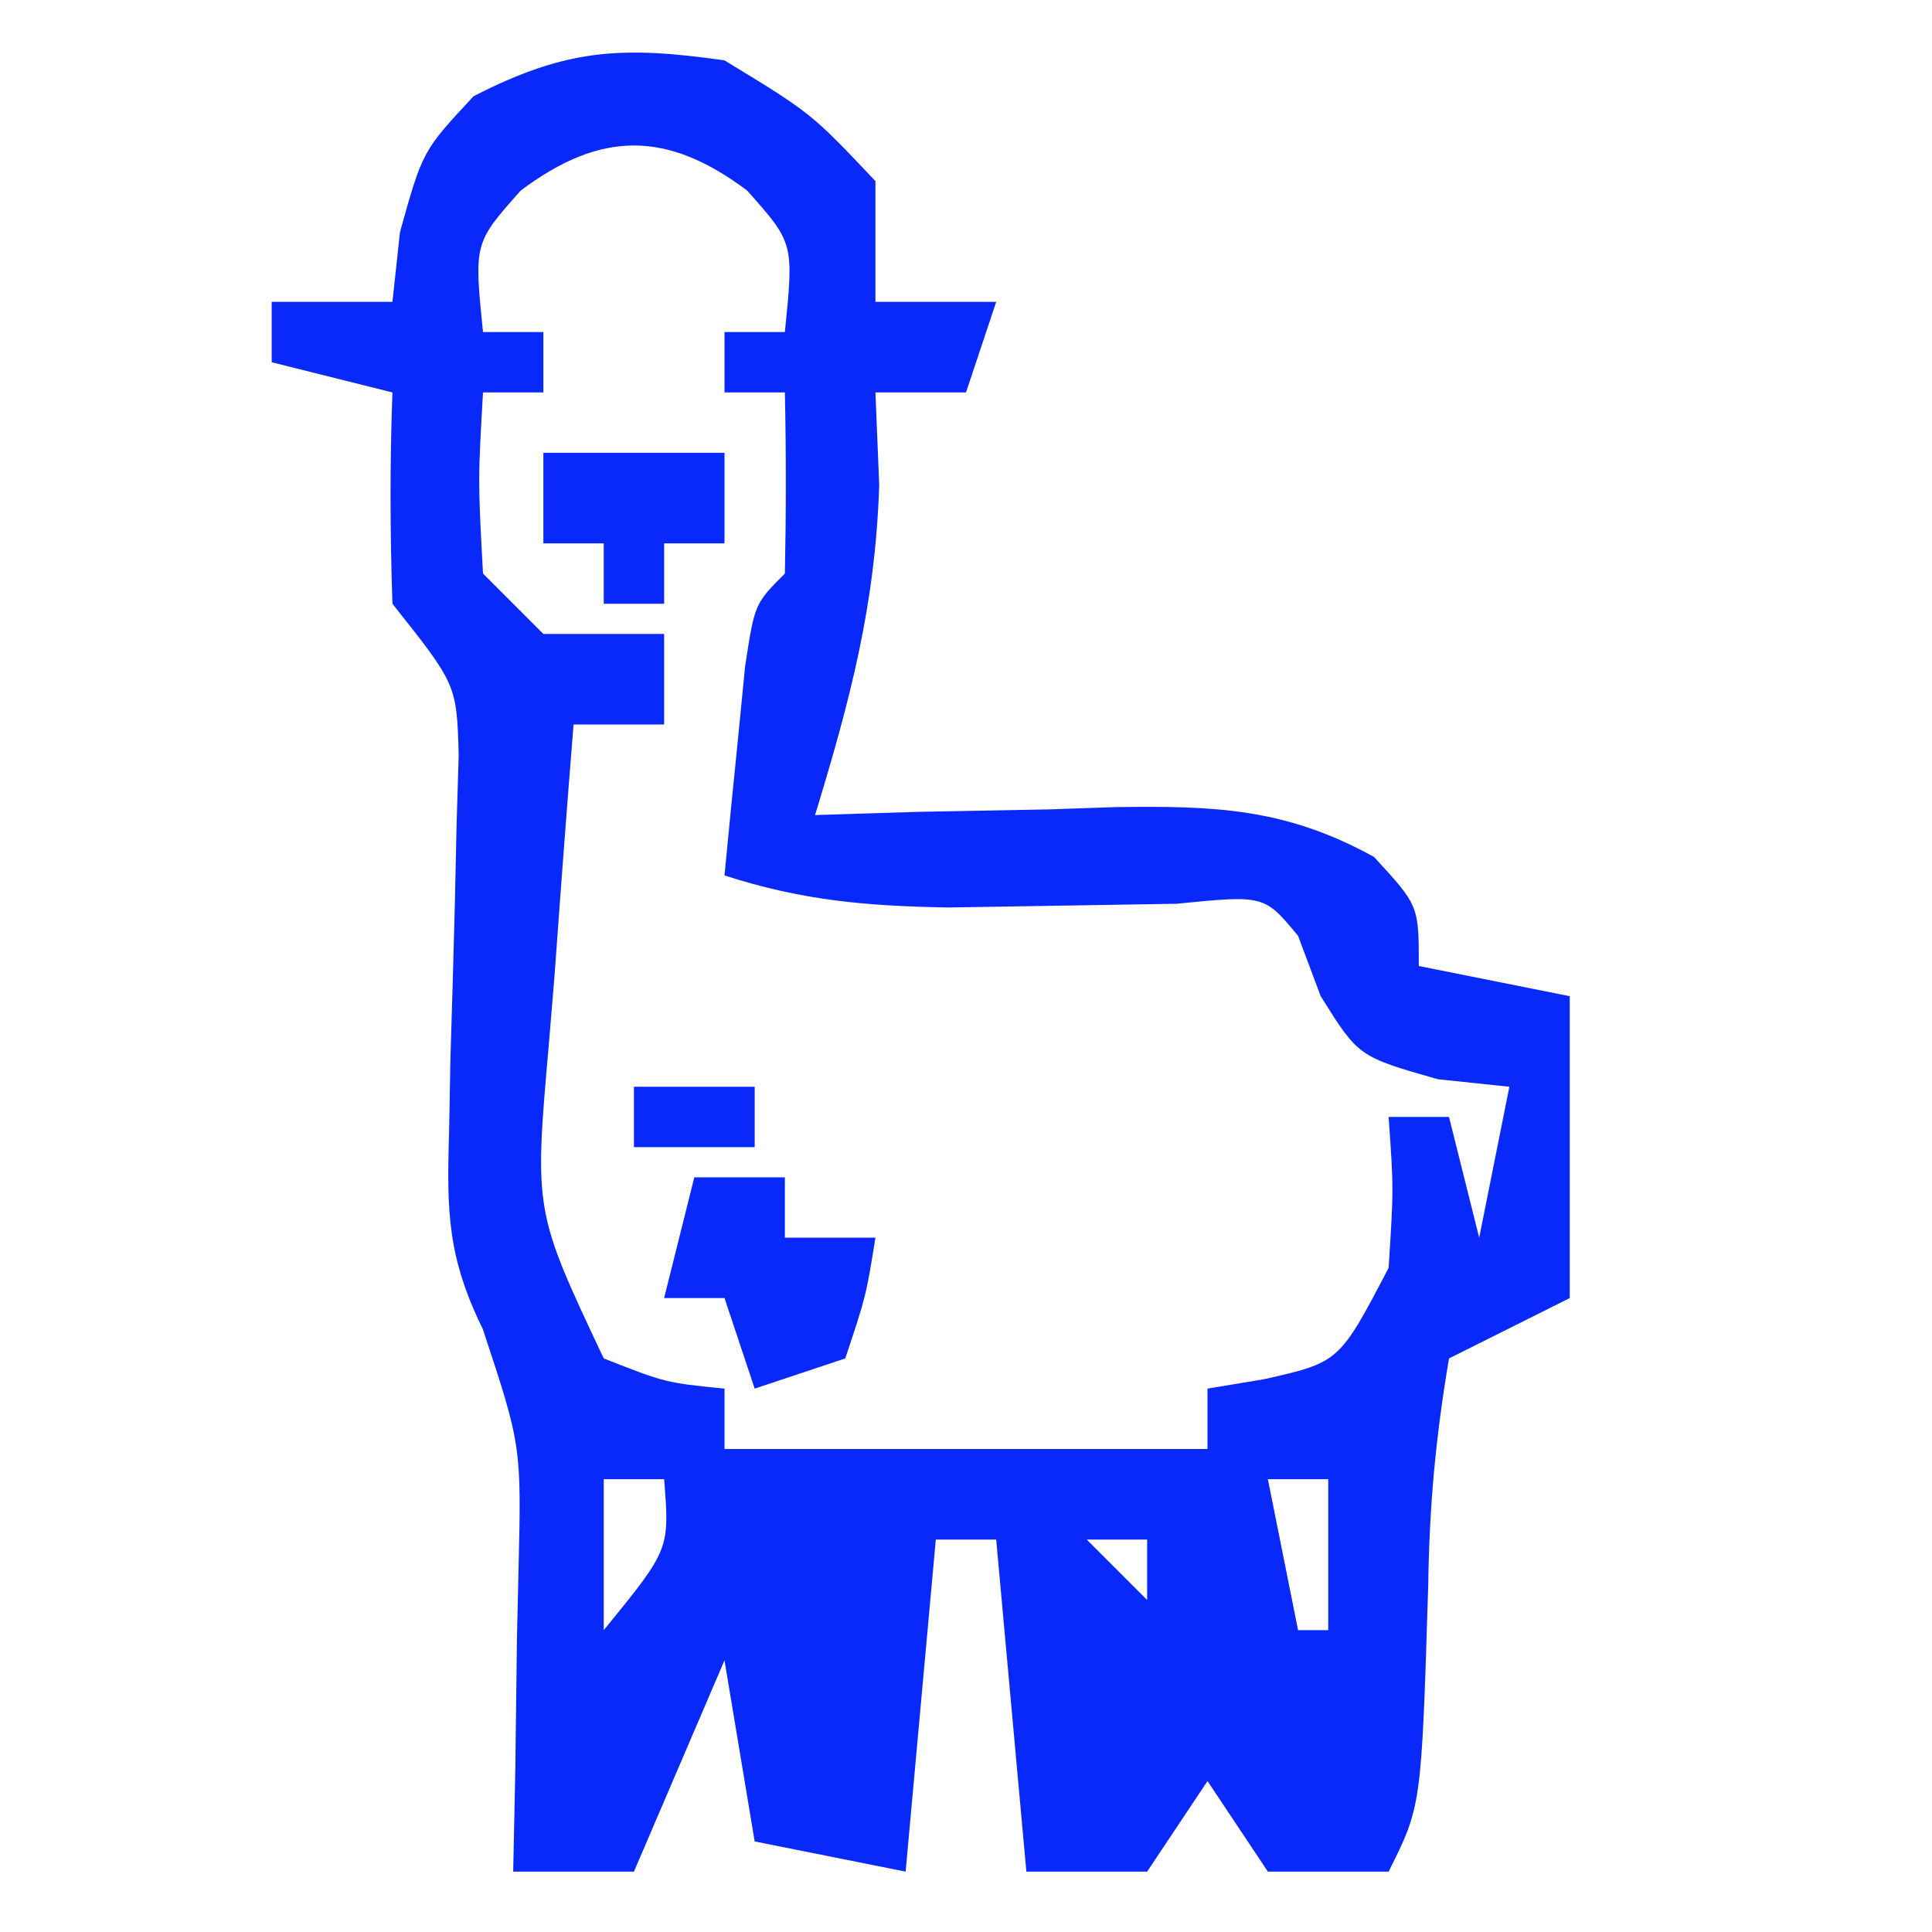 <?xml version="1.0" encoding="UTF-8"?>
<svg version="1.1" xmlns="http://www.w3.org/2000/svg" width="64" height="64">
<path d="M0 0 C2.875 1.75 2.875 1.75 5 4 C5 5.32 5 6.64 5 8 C6.32 8 7.64 8 9 8 C8.67 8.99 8.34 9.98 8 11 C7.01 11 6.02 11 5 11 C5.041 12.011 5.082 13.021 5.125 14.062 C4.998 18.055 4.159 21.199 3 25 C4.663 24.948 4.663 24.948 6.359 24.895 C7.823 24.866 9.286 24.839 10.75 24.812 C11.48 24.787 12.209 24.762 12.961 24.736 C16.268 24.691 18.589 24.774 21.516 26.387 C23 28 23 28 23 30 C24.65 30.33 26.3 30.66 28 31 C28 34.3 28 37.6 28 41 C26.68 41.66 25.36 42.32 24 43 C23.558 45.62 23.349 47.872 23.312 50.5 C23.087 57.827 23.087 57.827 22 60 C20.68 60 19.36 60 18 60 C17.34 59.01 16.68 58.02 16 57 C15.34 57.99 14.68 58.98 14 60 C12.68 60 11.36 60 10 60 C9.67 56.37 9.34 52.74 9 49 C8.34 49 7.68 49 7 49 C6.67 52.63 6.34 56.26 6 60 C4.35 59.67 2.7 59.34 1 59 C0.67 57.02 0.34 55.04 0 53 C-0.99 55.31 -1.98 57.62 -3 60 C-4.32 60 -5.64 60 -7 60 C-6.965 58.337 -6.965 58.337 -6.93 56.641 C-6.911 55.177 -6.893 53.714 -6.875 52.25 C-6.858 51.52 -6.841 50.791 -6.824 50.039 C-6.726 45.898 -6.726 45.898 -8.004 42.034 C-9.163 39.668 -9.205 38.176 -9.125 35.559 C-9.11 34.728 -9.094 33.897 -9.078 33.041 C-9.052 32.182 -9.027 31.323 -9 30.438 C-8.949 28.728 -8.907 27.018 -8.875 25.309 C-8.852 24.554 -8.829 23.799 -8.805 23.021 C-8.87 20.683 -8.87 20.683 -11 18 C-11.079 15.668 -11.088 13.332 -11 11 C-12.32 10.67 -13.64 10.34 -15 10 C-15 9.34 -15 8.68 -15 8 C-13.68 8 -12.36 8 -11 8 C-10.918 7.237 -10.835 6.474 -10.75 5.688 C-10 3 -10 3 -8.312 1.188 C-5.248 -0.386 -3.409 -0.487 0 0 Z M-6.75 4.312 C-8.298 6.052 -8.298 6.052 -8 9 C-7.34 9 -6.68 9 -6 9 C-6 9.66 -6 10.32 -6 11 C-6.66 11 -7.32 11 -8 11 C-8.167 13.917 -8.167 13.917 -8 17 C-7.34 17.66 -6.68 18.32 -6 19 C-4.68 19 -3.36 19 -2 19 C-2 19.99 -2 20.98 -2 22 C-2.99 22 -3.98 22 -5 22 C-5.222 24.75 -5.428 27.499 -5.625 30.25 C-5.689 31.027 -5.754 31.805 -5.82 32.605 C-6.304 38.121 -6.304 38.121 -4 43 C-1.95 43.805 -1.95 43.805 0 44 C0 44.66 0 45.32 0 46 C5.28 46 10.56 46 16 46 C16 45.34 16 44.68 16 44 C16.928 43.845 16.928 43.845 17.875 43.688 C20.365 43.125 20.365 43.125 22 40 C22.167 37.375 22.167 37.375 22 35 C22.66 35 23.32 35 24 35 C24.495 36.98 24.495 36.98 25 39 C25.33 37.35 25.66 35.7 26 34 C25.216 33.917 24.433 33.835 23.625 33.75 C21 33 21 33 19.75 31 C19.503 30.34 19.255 29.68 19 29 C17.88 27.649 17.88 27.649 14.98 27.938 C12.46 27.979 9.939 28.021 7.418 28.062 C4.677 28.012 2.58 27.832 0 27 C0.14 25.52 0.288 24.041 0.438 22.562 C0.519 21.739 0.6 20.915 0.684 20.066 C1 18 1 18 2 17 C2.041 15 2.043 13 2 11 C1.34 11 0.68 11 0 11 C0 10.34 0 9.68 0 9 C0.66 9 1.32 9 2 9 C2.298 6.052 2.298 6.052 0.75 4.312 C-1.904 2.322 -4.096 2.322 -6.75 4.312 Z M-4 47 C-4 48.65 -4 50.3 -4 52 C-1.815 49.324 -1.815 49.324 -2 47 C-2.66 47 -3.32 47 -4 47 Z M18 47 C18.33 48.65 18.66 50.3 19 52 C19.33 52 19.66 52 20 52 C20 50.35 20 48.7 20 47 C19.34 47 18.68 47 18 47 Z M3 49 C4 52 4 52 4 52 Z M12 49 C12.66 49.66 13.32 50.32 14 51 C14 50.34 14 49.68 14 49 C13.34 49 12.68 49 12 49 Z " fill="#0829FA" transform="translate(24,2)"/>
<path d="M0 0 C0.99 0 1.98 0 3 0 C3 0.66 3 1.32 3 2 C3.99 2 4.98 2 6 2 C5.688 3.938 5.688 3.938 5 6 C4.01 6.33 3.02 6.66 2 7 C1.67 6.01 1.34 5.02 1 4 C0.34 4 -0.32 4 -1 4 C-0.67 2.68 -0.34 1.36 0 0 Z " fill="#0829FA" transform="translate(23,39)"/>
<path d="M0 0 C1.98 0 3.96 0 6 0 C6 0.99 6 1.98 6 3 C5.34 3 4.68 3 4 3 C4 3.66 4 4.32 4 5 C3.34 5 2.68 5 2 5 C2 4.34 2 3.68 2 3 C1.34 3 0.68 3 0 3 C0 2.01 0 1.02 0 0 Z " fill="#0829FA" transform="translate(18,15)"/>
<path d="M0 0 C1.32 0 2.64 0 4 0 C4 0.66 4 1.32 4 2 C2.68 2 1.36 2 0 2 C0 1.34 0 0.68 0 0 Z " fill="#0829FA" transform="translate(21,36)"/>
</svg>

